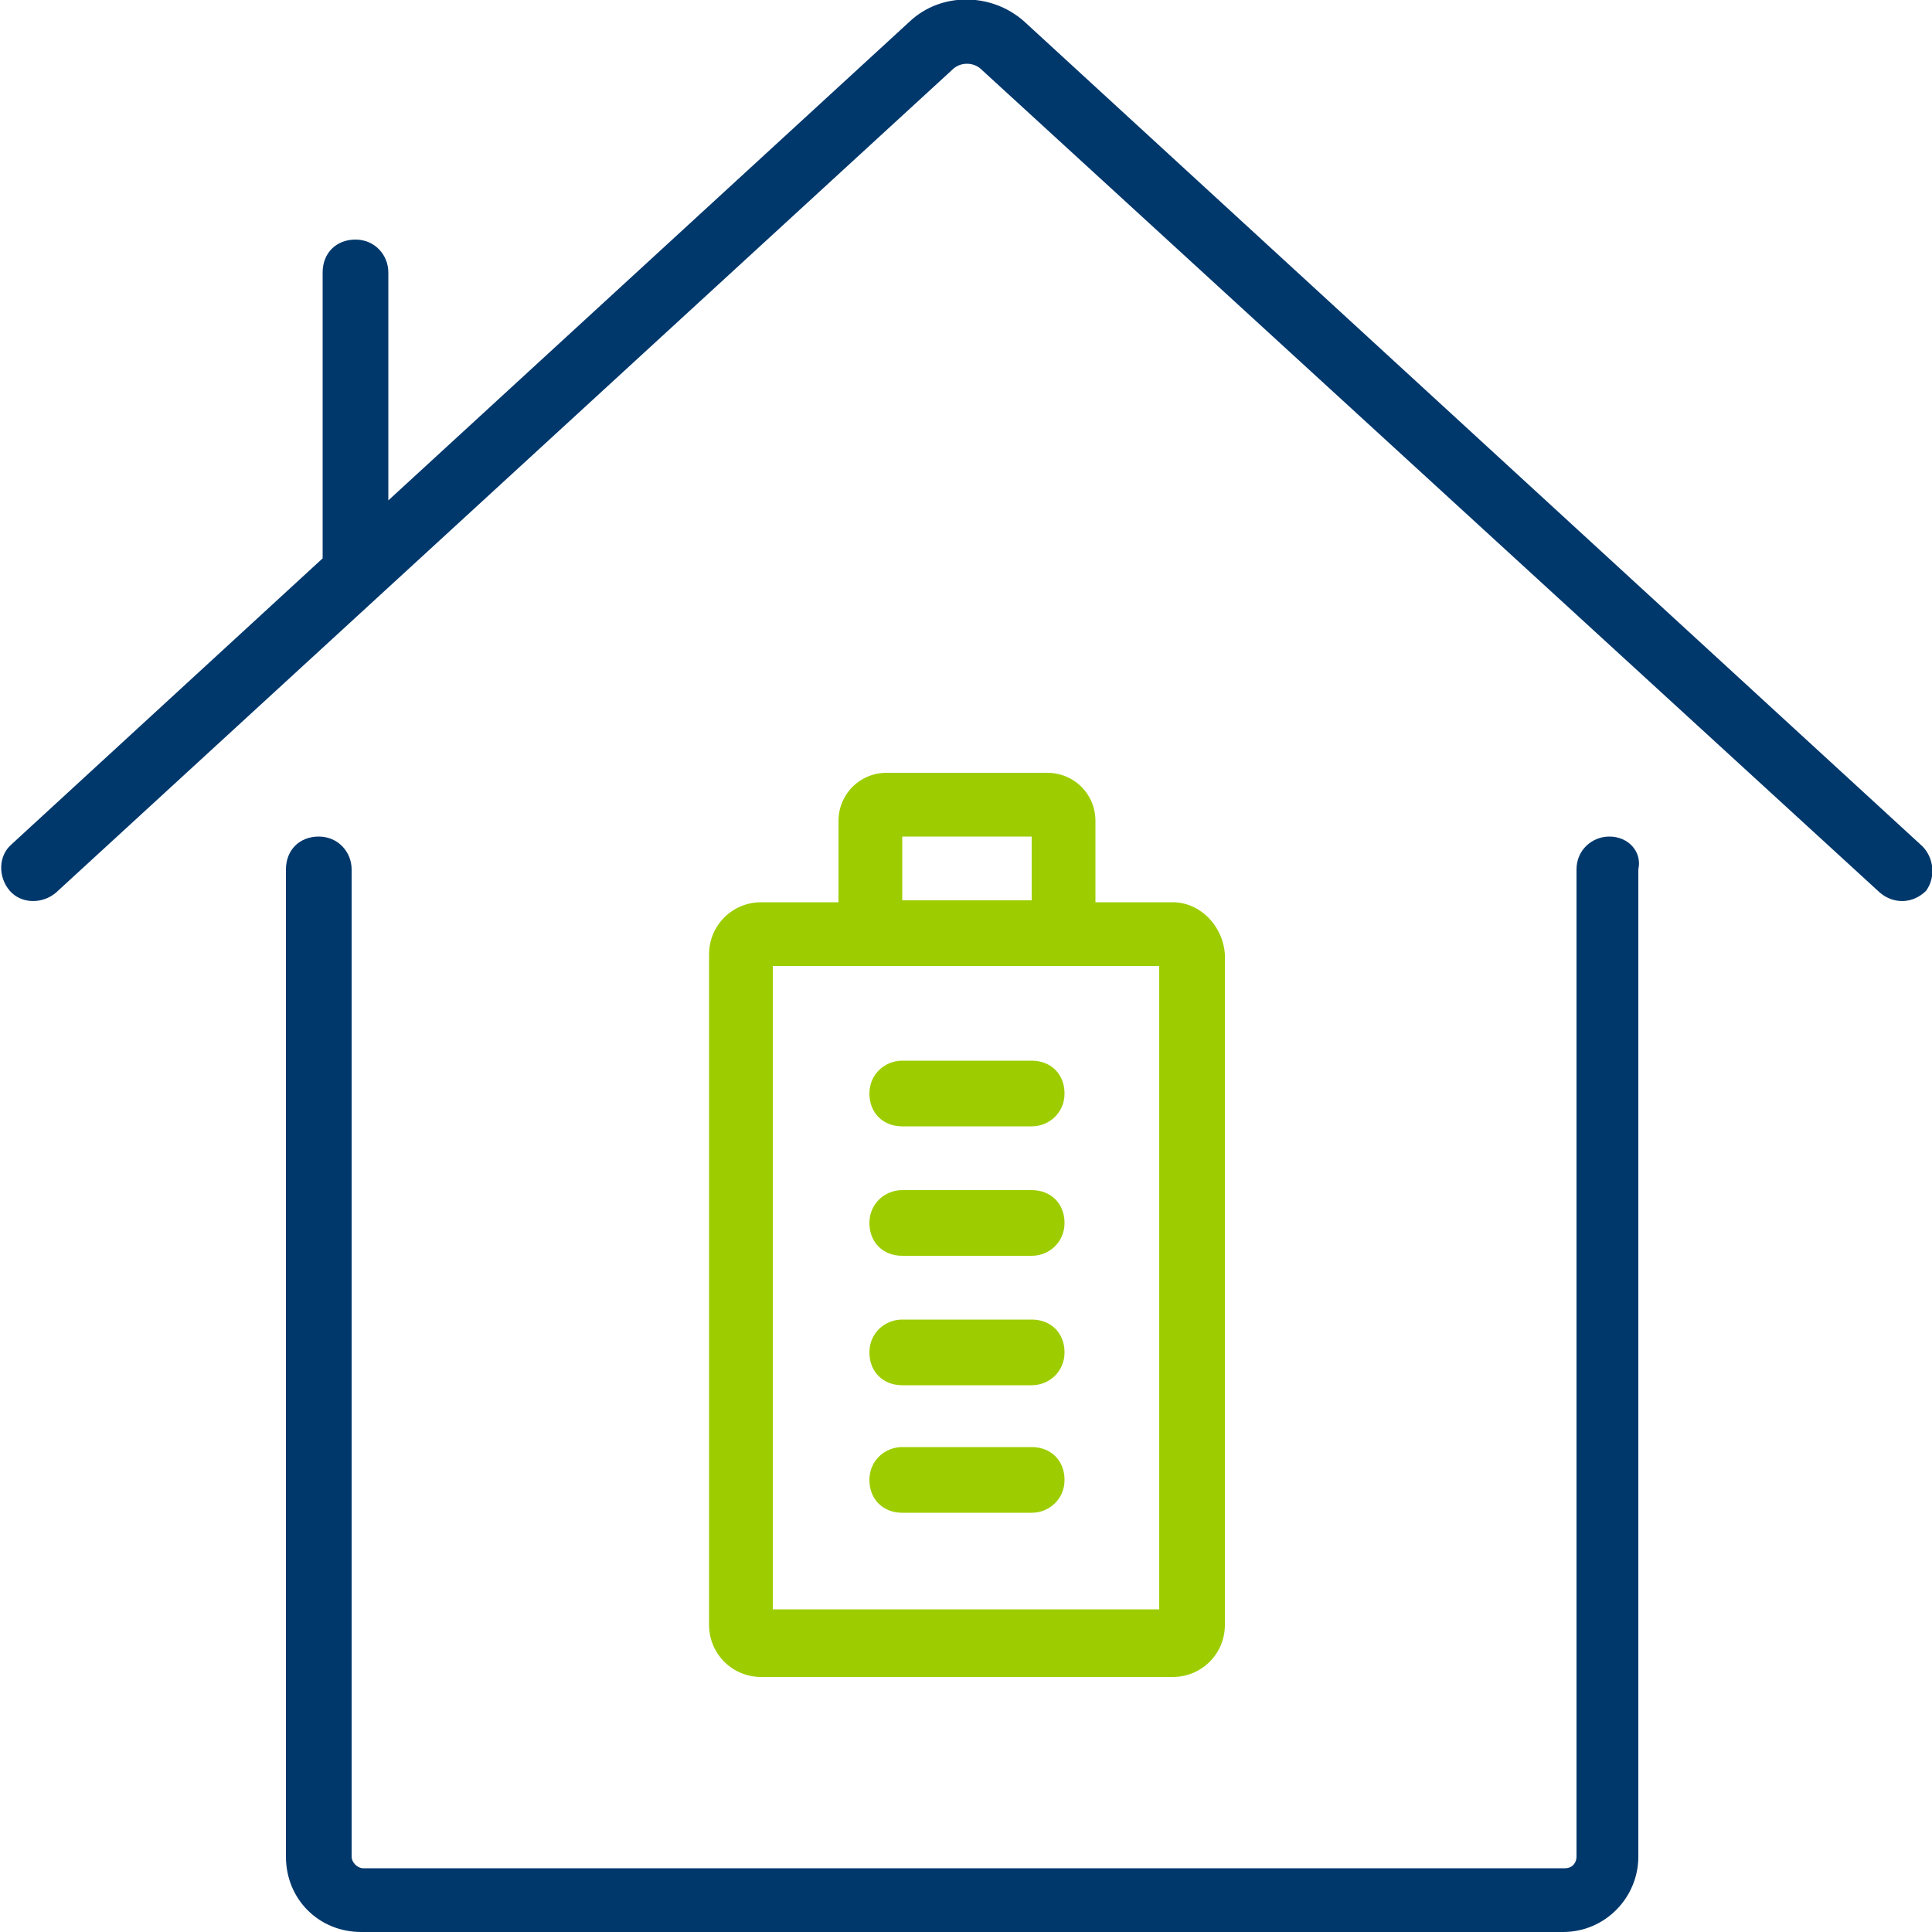 <?xml version="1.0" encoding="utf-8"?>
<!-- Generator: Adobe Illustrator 19.0.0, SVG Export Plug-In . SVG Version: 6.00 Build 0)  -->
<svg version="1.1" id="Layer_1" xmlns="http://www.w3.org/2000/svg" xmlns:xlink="http://www.w3.org/1999/xlink" x="0px" y="0px"
	 viewBox="-247 370.9 100 100" style="enable-background:new -247 370.9 100 100;" xml:space="preserve">
<style type="text/css">
	.st0{fill:#00386C;}
	.st1{fill:#9DCD00;}
</style>
<title>048 - monitor home power</title>
<desc>Created with Sketch.</desc>
<g>
	<path class="st0" d="M-147.5,414.7L-194,372c-1.7-1.5-4.3-1.5-5.9,0l-27,24.8v-11.8c0-0.9-0.7-1.7-1.7-1.7s-1.7,0.7-1.7,1.7v14.8
		l-16.1,14.8c-0.7,0.6-0.7,1.7-0.1,2.4c0.6,0.7,1.7,0.7,2.4,0.1l46.4-42.6c0.4-0.4,1.1-0.4,1.5,0l46.5,42.6c0.7,0.6,1.7,0.6,2.4-0.1
		C-146.8,416.3-146.9,415.3-147.5,414.7z"/>
	<path class="st0" d="M-163.7,414.2c-0.9,0-1.7,0.7-1.7,1.7v51.1c0,0.3-0.2,0.6-0.6,0.6h-62.2c-0.3,0-0.6-0.3-0.6-0.6v-51.1
		c0-0.9-0.7-1.7-1.7-1.7s-1.7,0.7-1.7,1.7v51.1c0,2.2,1.7,3.9,3.9,3.9h62.2c2.2,0,3.9-1.8,3.9-3.9v-51.1
		C-162,415-162.7,414.2-163.7,414.2z"/>
</g>
<g>
	<path class="st1" d="M-186.3,417.6h-4v-4.2c0-1.4-1.1-2.5-2.5-2.5h-8.3c-1.4,0-2.5,1.1-2.5,2.5v4.2h-4c-1.5,0-2.7,1.2-2.7,2.7v34.7
		c0,1.5,1.2,2.7,2.7,2.7h21.3c1.5,0,2.7-1.2,2.7-2.7v-34.7C-183.7,418.8-184.9,417.6-186.3,417.6z M-200.3,414.2h6.7v3.3h-6.7V414.2
		z M-187,454.2h-20v-33.3h20V454.2z"/>
	<path class="st1" d="M-200.3,449.2h6.7c0.9,0,1.7-0.7,1.7-1.7s-0.7-1.7-1.7-1.7h-6.7c-0.9,0-1.7,0.7-1.7,1.7
		S-201.3,449.2-200.3,449.2z"/>
	<path class="st1" d="M-200.3,442.6h6.7c0.9,0,1.7-0.7,1.7-1.7s-0.7-1.7-1.7-1.7h-6.7c-0.9,0-1.7,0.7-1.7,1.7
		S-201.3,442.6-200.3,442.6z"/>
	<path class="st1" d="M-200.3,435.9h6.7c0.9,0,1.7-0.7,1.7-1.7s-0.7-1.7-1.7-1.7h-6.7c-0.9,0-1.7,0.7-1.7,1.7
		S-201.3,435.9-200.3,435.9z"/>
	<path class="st1" d="M-200.3,429.2h6.7c0.9,0,1.7-0.7,1.7-1.7s-0.7-1.7-1.7-1.7h-6.7c-0.9,0-1.7,0.7-1.7,1.7
		S-201.3,429.2-200.3,429.2z"/>
</g>
</svg>
